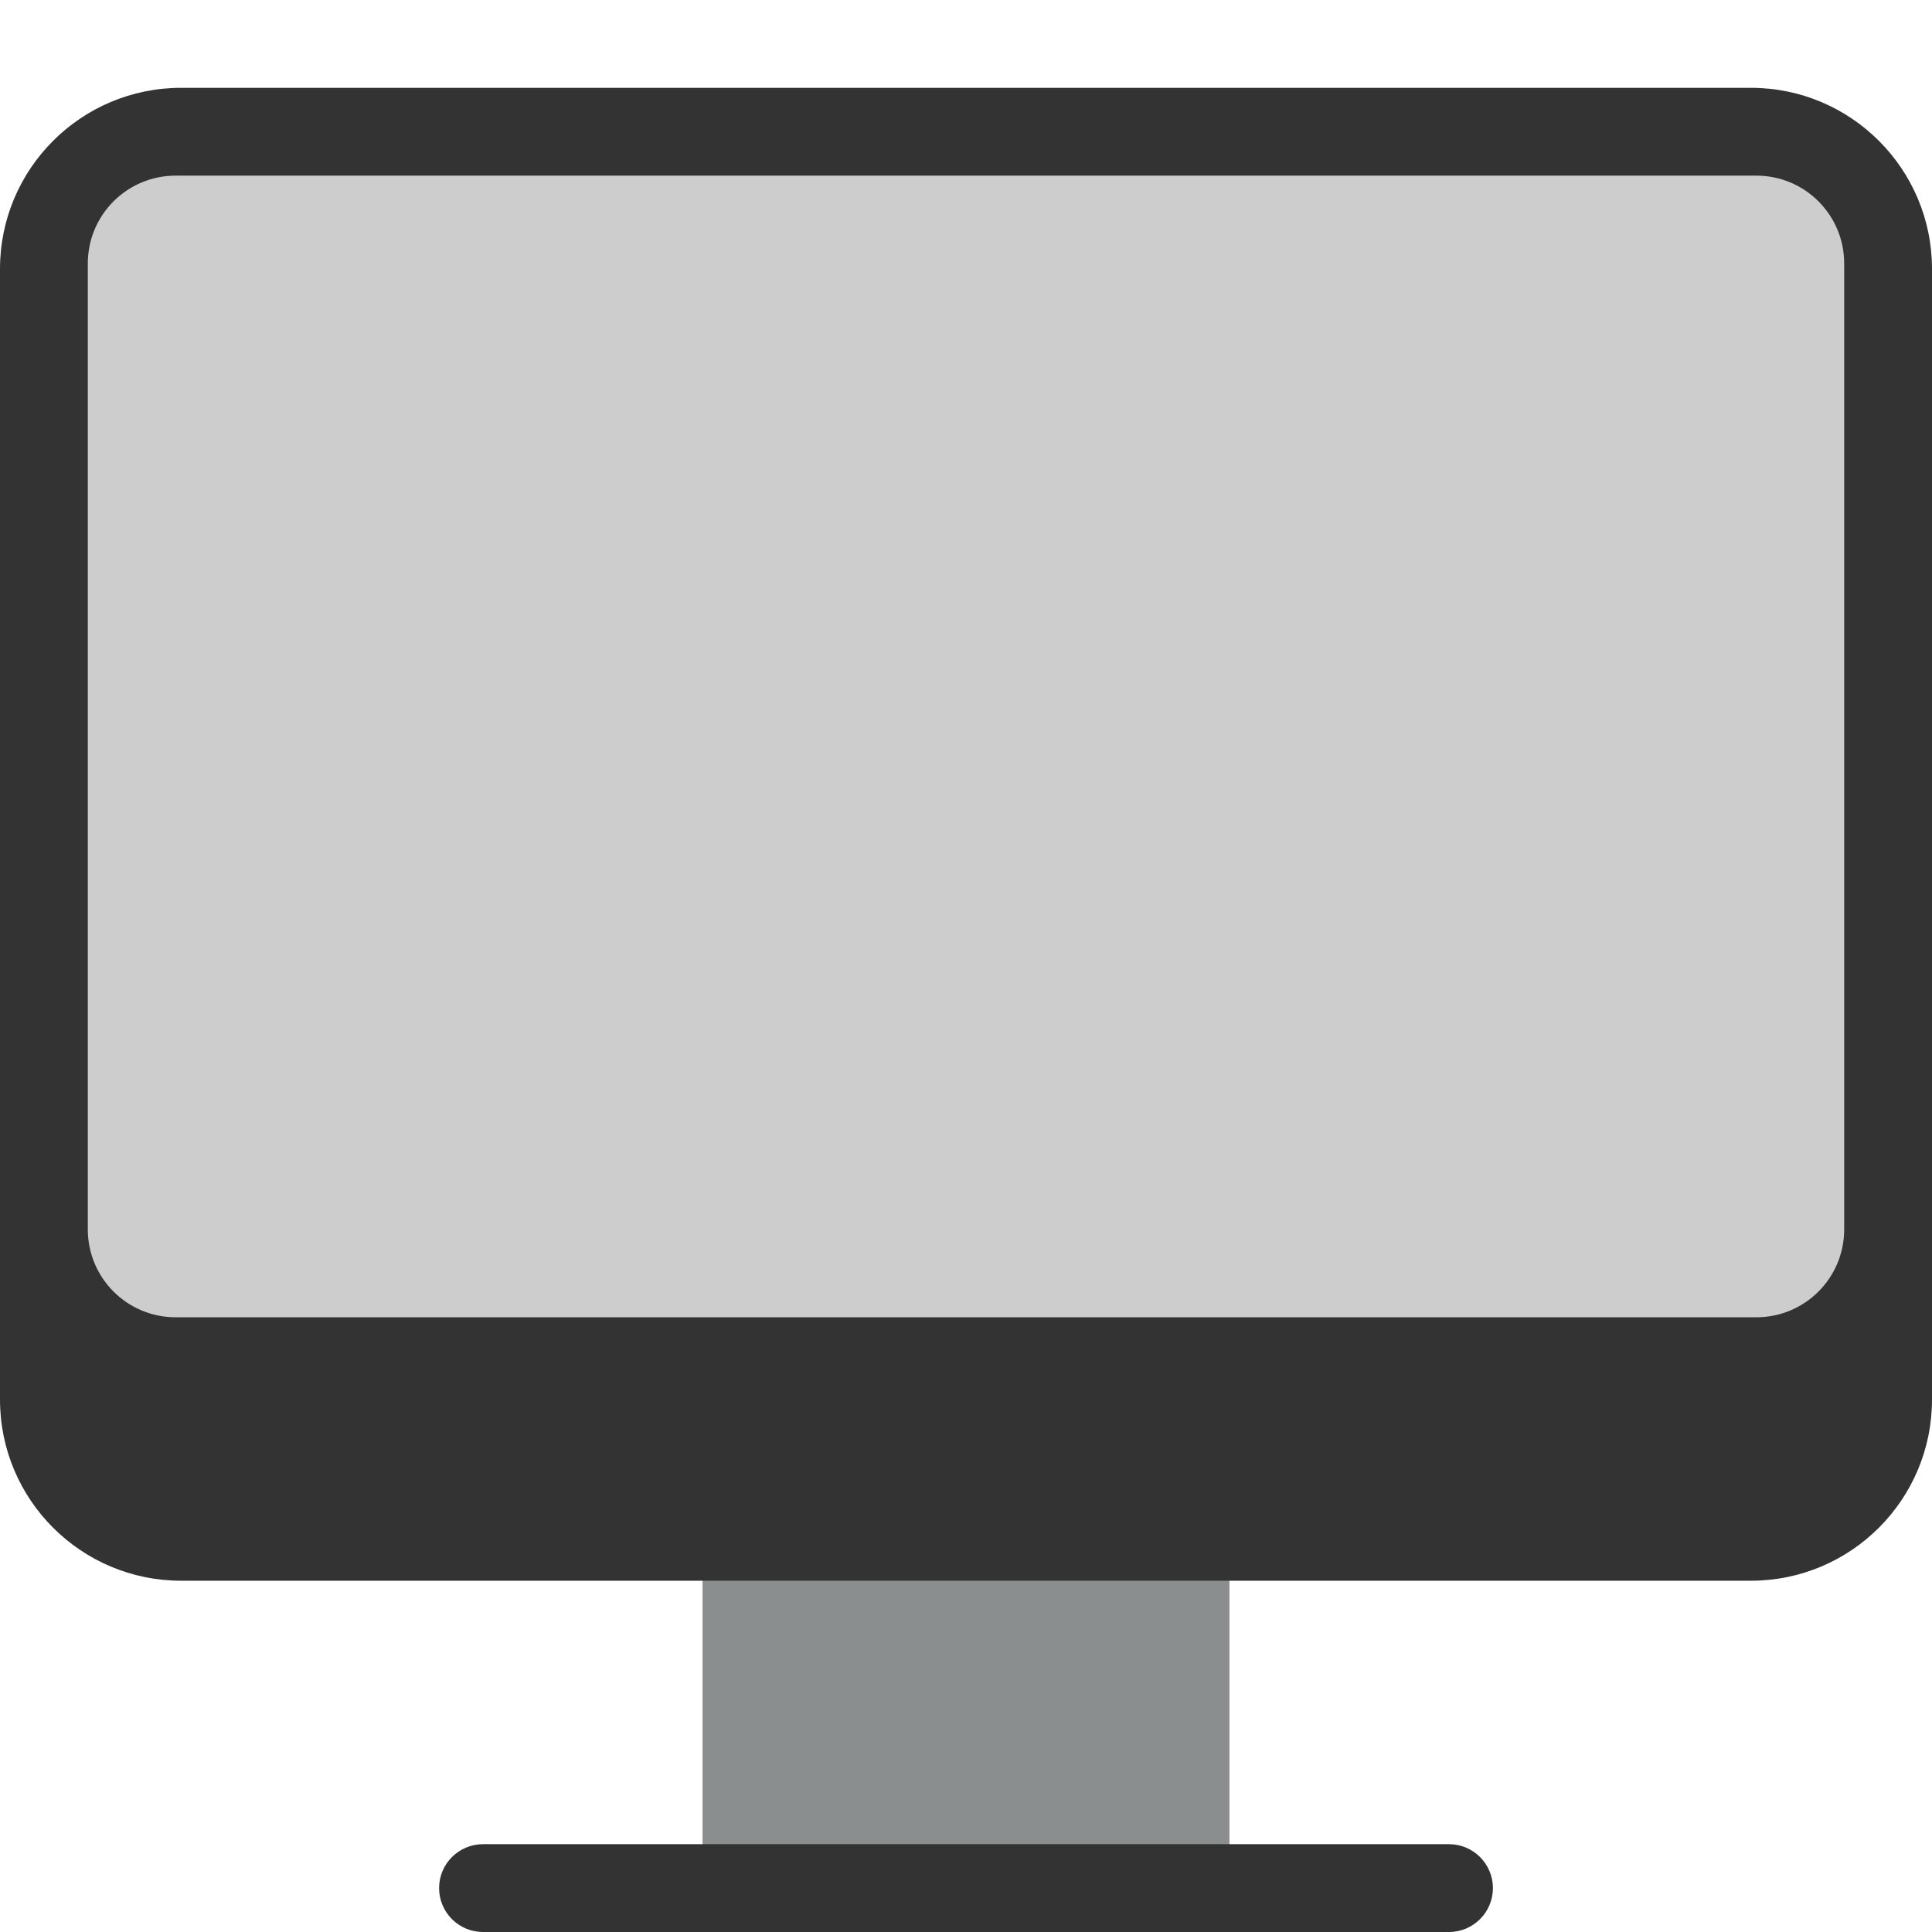 <svg width="44" height="44" viewBox="0 0 44 44" fill="none" xmlns="http://www.w3.org/2000/svg">
<g clip-path="url(#clip0_658_1942)">
<path d="M28 44L16 44L16 34L28 34L28 44Z" fill="#8A8E8F"/>
<path d="M44 31.875C44 34.153 42.153 36 39.875 36L4.125 36C1.847 36 -3.64748e-06 34.153 -3.4412e-06 31.875L-1.10967e-06 6.125C-9.03389e-07 3.847 1.847 2 4.125 2L39.875 2C42.153 2 44 3.847 44 6.125L44 31.875Z" fill="#333333"/>
<path d="M42 28C42 29.105 41.105 30 40 30L4 30C2.895 30 2 29.105 2 28L2 6C2 4.895 2.895 4 4 4L40 4C41.105 4 42 4.895 42 6L42 28Z" fill="#CDCDCE"/>
<path d="M33 42C33.552 42 34 42.448 34 43V43C34 43.552 33.552 44 33 44L11 44C10.448 44 10 43.552 10 43V43C10 42.448 10.448 42 11 42L33 42Z" fill="#333333"/>
</g>
<defs>
<clipPath id="clip0_658_1942">
<rect width="44" height="44" fill="white"/>
</clipPath>
</defs>
</svg>
